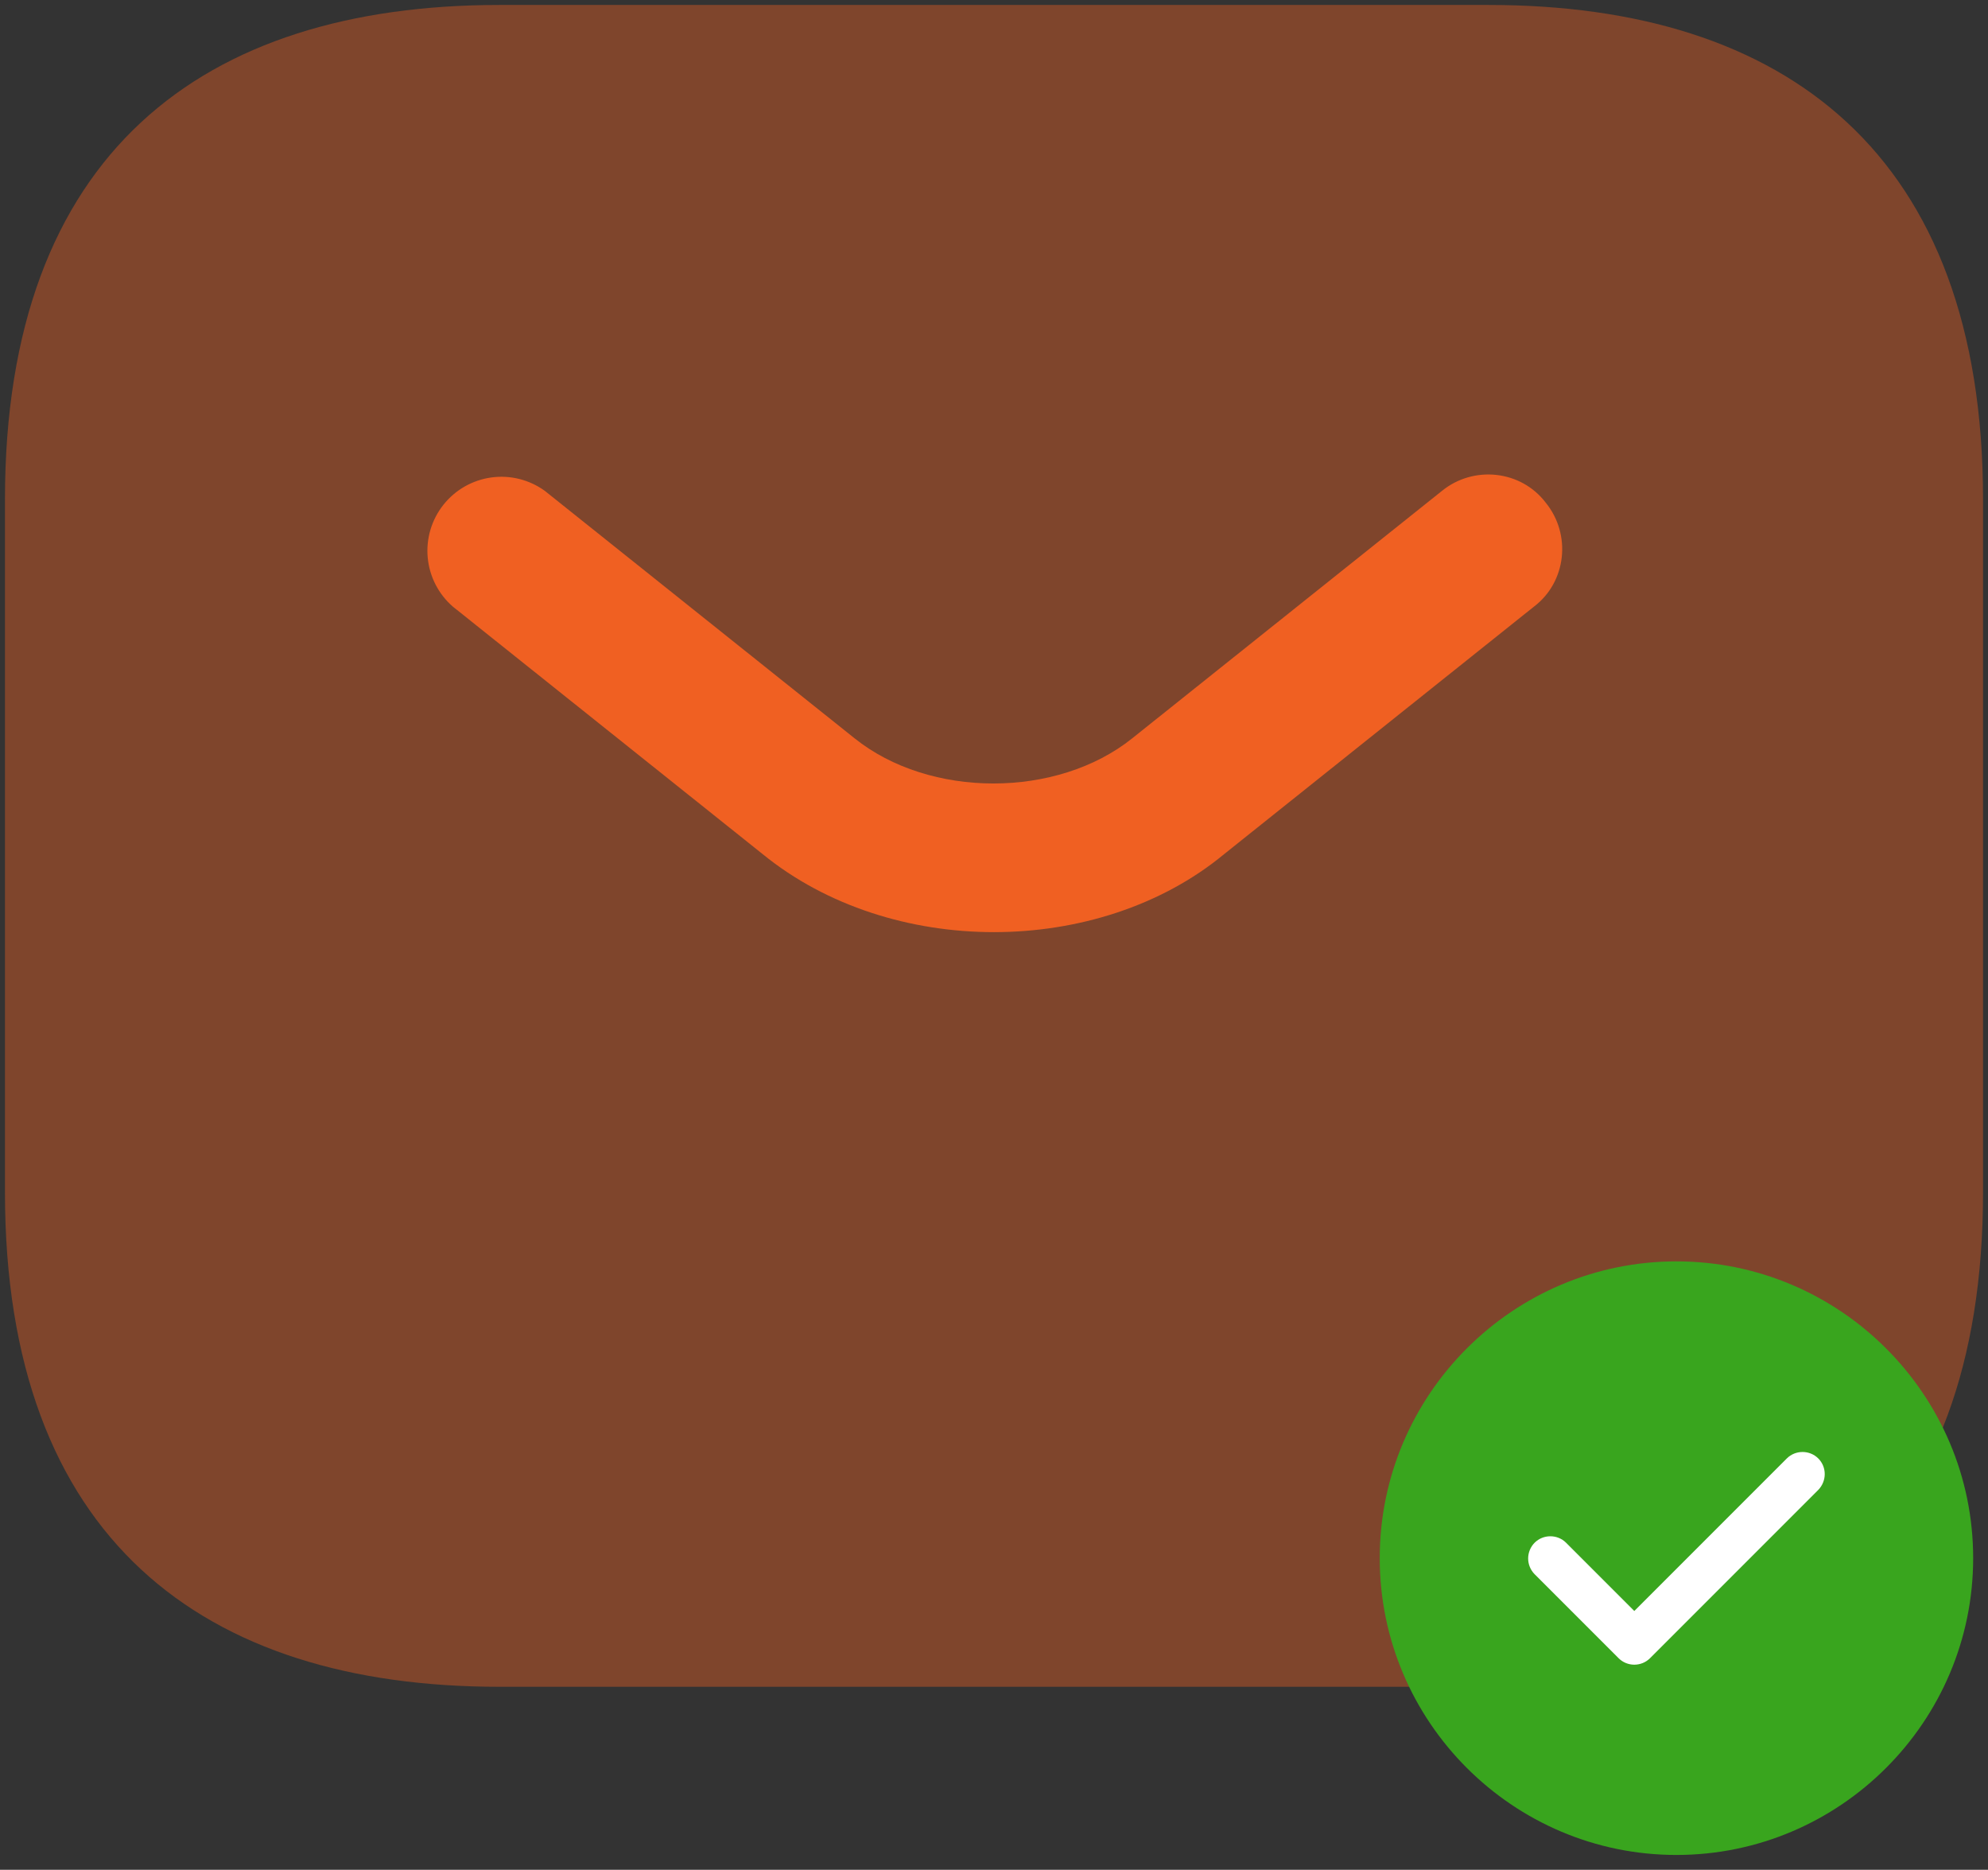 <svg width="67" height="63" viewBox="0 0 67 63" fill="none" xmlns="http://www.w3.org/2000/svg">
<rect x="0" y="0" width="67" height="63" fill="#333333" stroke="none"/>
<path opacity="0.4" d="M50.167 56.834H16.833C6.833 56.834 0.167 51.834 0.167 40.167V16.834C0.167 5.167 6.833 0.167 16.833 0.167H50.167C60.167 0.167 66.833 5.167 66.833 16.834V40.167C66.833 51.834 60.167 56.834 50.167 56.834Z" fill="#F06022"/>
<path d="M33.497 31.407C30.697 31.407 27.863 30.54 25.697 28.773L15.263 20.44C14.778 20.019 14.474 19.427 14.415 18.787C14.356 18.147 14.546 17.509 14.946 17.006C15.346 16.503 15.925 16.174 16.561 16.087C17.198 16 17.843 16.163 18.363 16.54L28.797 24.873C31.33 26.907 35.63 26.907 38.163 24.873L48.597 16.54C49.663 15.673 51.263 15.84 52.097 16.94C52.963 18.007 52.797 19.607 51.697 20.44L41.263 28.773C39.13 30.54 36.297 31.407 33.497 31.407Z" fill="#F06022"/>
<circle cx="56.5" cy="52.5" r="7" fill="white"/>
<path d="M56.5 42.5C50.99 42.5 46.5 46.99 46.5 52.5C46.5 58.01 50.99 62.5 56.5 62.5C62.01 62.5 66.5 58.01 66.5 52.5C66.5 46.99 62.01 42.5 56.5 42.5ZM61.28 50.2L55.61 55.87C55.469 56.011 55.279 56.089 55.08 56.089C54.881 56.089 54.691 56.011 54.55 55.87L51.72 53.04C51.581 52.899 51.502 52.708 51.502 52.51C51.502 52.312 51.581 52.121 51.72 51.98C52.01 51.69 52.49 51.69 52.78 51.98L55.08 54.28L60.22 49.14C60.51 48.85 60.99 48.85 61.28 49.14C61.57 49.43 61.57 49.9 61.28 50.2Z" fill="#39A51E"/>
</svg>
